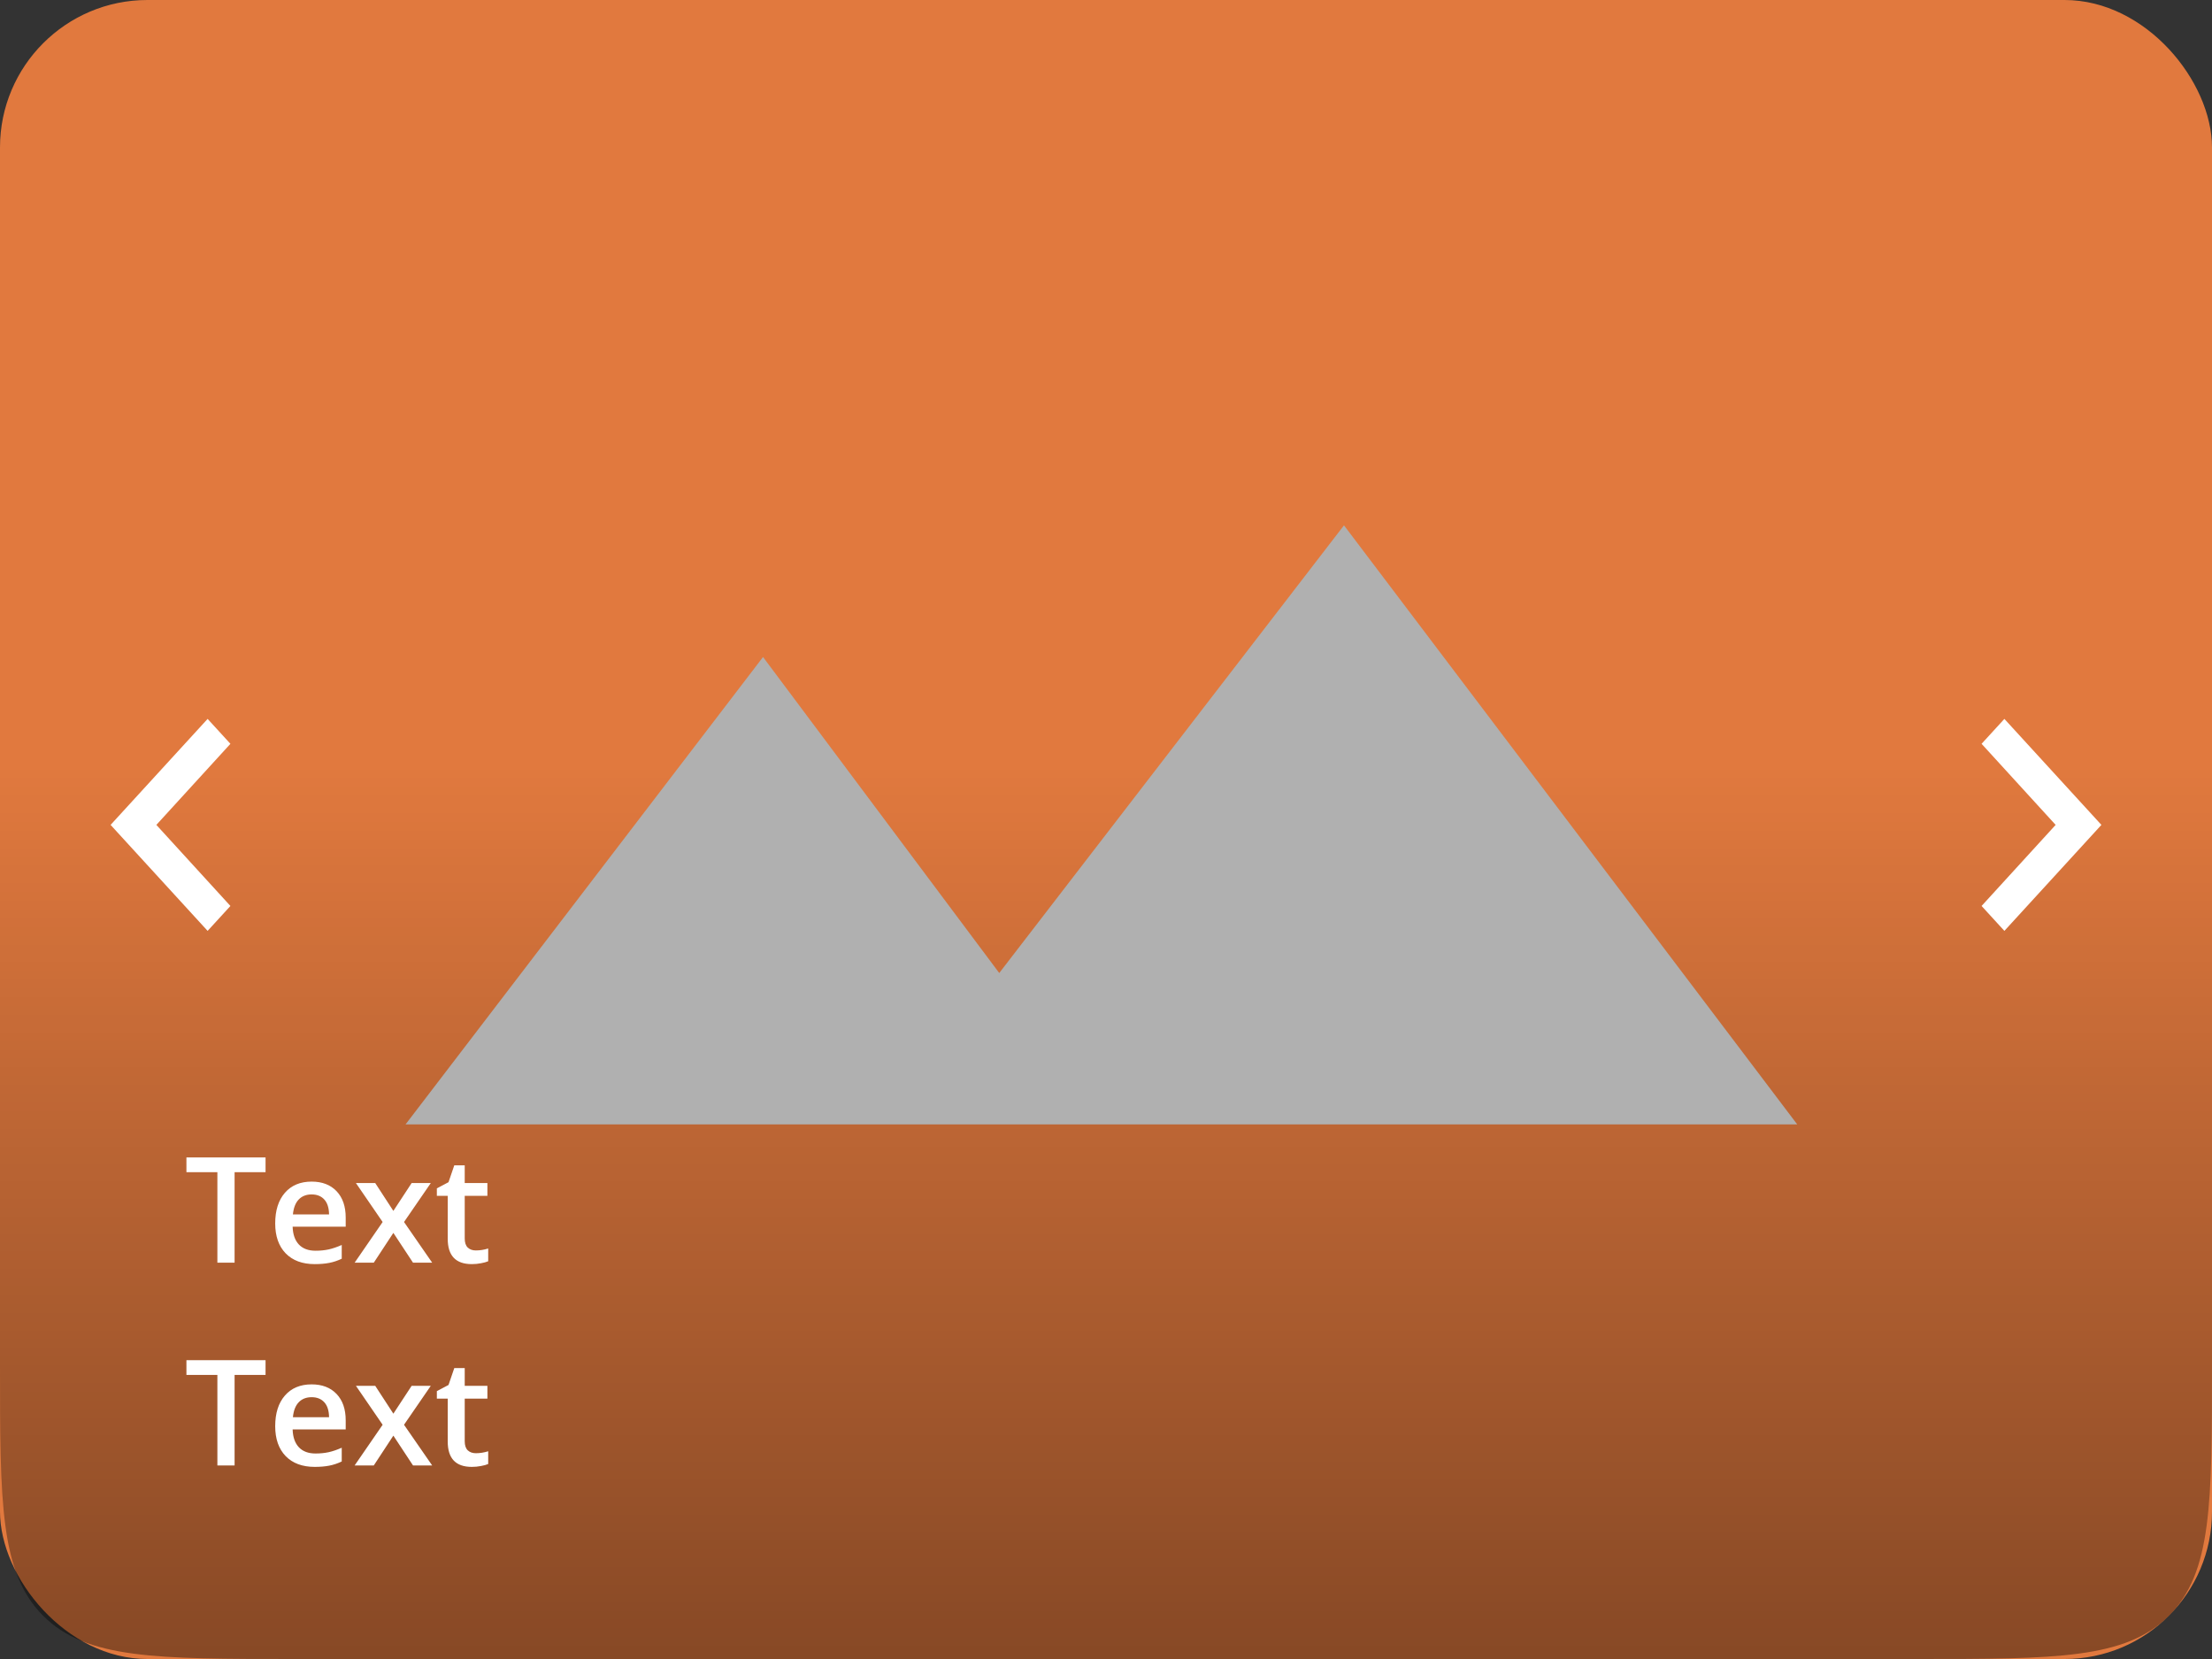 <svg width="240" height="180" viewBox="0 0 240 180" fill="none" xmlns="http://www.w3.org/2000/svg">
<rect x="0" y="0" width="240" height="180" fill="#333333" stroke="none"/>
<rect width="240" height="180" rx="16" fill="#E1793E"/>
<path d="M0 83H240V148C240 163.085 240 170.627 235.314 175.314C230.627 180 223.085 180 208 180H32C16.915 180 9.373 180 4.686 175.314C0 170.627 0 163.085 0 148V83Z" fill="url(#paint0_linear_55_23)"/>
<path d="M217.474 78L215 80.703L223.035 89.5L215 98.297L217.474 101L228 89.5L217.474 78Z" fill="white"/>
<path d="M22.526 78L25 80.703L16.965 89.5L25 98.297L22.526 101L12 89.5L22.526 78Z" fill="white"/>
<path d="M25.453 137H23.586V127.18H20.227V125.578H28.812V127.18H25.453V137ZM34.148 137.156C32.805 137.156 31.753 136.766 30.992 135.984C30.237 135.198 29.859 134.117 29.859 132.742C29.859 131.331 30.211 130.221 30.914 129.414C31.617 128.607 32.583 128.203 33.812 128.203C34.953 128.203 35.854 128.549 36.516 129.242C37.177 129.935 37.508 130.888 37.508 132.102V133.094H31.75C31.776 133.932 32.003 134.578 32.43 135.031C32.857 135.479 33.458 135.703 34.234 135.703C34.745 135.703 35.219 135.656 35.656 135.562C36.099 135.464 36.573 135.302 37.078 135.078V136.57C36.63 136.784 36.177 136.935 35.719 137.023C35.26 137.112 34.737 137.156 34.148 137.156ZM33.812 129.594C33.229 129.594 32.76 129.779 32.406 130.148C32.057 130.518 31.849 131.057 31.781 131.766H35.703C35.693 131.052 35.521 130.513 35.188 130.148C34.854 129.779 34.396 129.594 33.812 129.594ZM41.516 132.586L38.617 128.359H40.711L42.68 131.383L44.664 128.359H46.742L43.836 132.586L46.891 137H44.812L42.68 133.766L40.555 137H38.477L41.516 132.586ZM51.625 135.672C52.073 135.672 52.521 135.602 52.969 135.461V136.844C52.766 136.932 52.503 137.005 52.18 137.062C51.862 137.125 51.531 137.156 51.188 137.156C49.448 137.156 48.578 136.24 48.578 134.406V129.75H47.398V128.938L48.664 128.266L49.289 126.438H50.422V128.359H52.883V129.75H50.422V134.375C50.422 134.818 50.531 135.146 50.75 135.359C50.974 135.568 51.266 135.672 51.625 135.672ZM25.453 159H23.586V149.18H20.227V147.578H28.812V149.18H25.453V159ZM34.148 159.156C32.805 159.156 31.753 158.766 30.992 157.984C30.237 157.198 29.859 156.117 29.859 154.742C29.859 153.331 30.211 152.221 30.914 151.414C31.617 150.607 32.583 150.203 33.812 150.203C34.953 150.203 35.854 150.549 36.516 151.242C37.177 151.935 37.508 152.888 37.508 154.102V155.094H31.75C31.776 155.932 32.003 156.578 32.43 157.031C32.857 157.479 33.458 157.703 34.234 157.703C34.745 157.703 35.219 157.656 35.656 157.562C36.099 157.464 36.573 157.302 37.078 157.078V158.57C36.63 158.784 36.177 158.935 35.719 159.023C35.26 159.112 34.737 159.156 34.148 159.156ZM33.812 151.594C33.229 151.594 32.76 151.779 32.406 152.148C32.057 152.518 31.849 153.057 31.781 153.766H35.703C35.693 153.052 35.521 152.513 35.188 152.148C34.854 151.779 34.396 151.594 33.812 151.594ZM41.516 154.586L38.617 150.359H40.711L42.68 153.383L44.664 150.359H46.742L43.836 154.586L46.891 159H44.812L42.68 155.766L40.555 159H38.477L41.516 154.586ZM51.625 157.672C52.073 157.672 52.521 157.602 52.969 157.461V158.844C52.766 158.932 52.503 159.005 52.18 159.062C51.862 159.125 51.531 159.156 51.188 159.156C49.448 159.156 48.578 158.24 48.578 156.406V151.75H47.398V150.938L48.664 150.266L49.289 148.438H50.422V150.359H52.883V151.75H50.422V156.375C50.422 156.818 50.531 157.146 50.75 157.359C50.974 157.568 51.266 157.672 51.625 157.672Z" fill="white"/>
<path d="M145.821 57L108.417 105.571L82.789 71.286L44 122H195L145.821 57Z" fill="#B0B0B0"/>
<defs>
<linearGradient id="paint0_linear_55_23" x1="120" y1="83" x2="120" y2="180" gradientUnits="userSpaceOnUse">
<stop stop-opacity="0"/>
<stop offset="1" stop-opacity="0.4"/>
</linearGradient>
</defs>
</svg>

